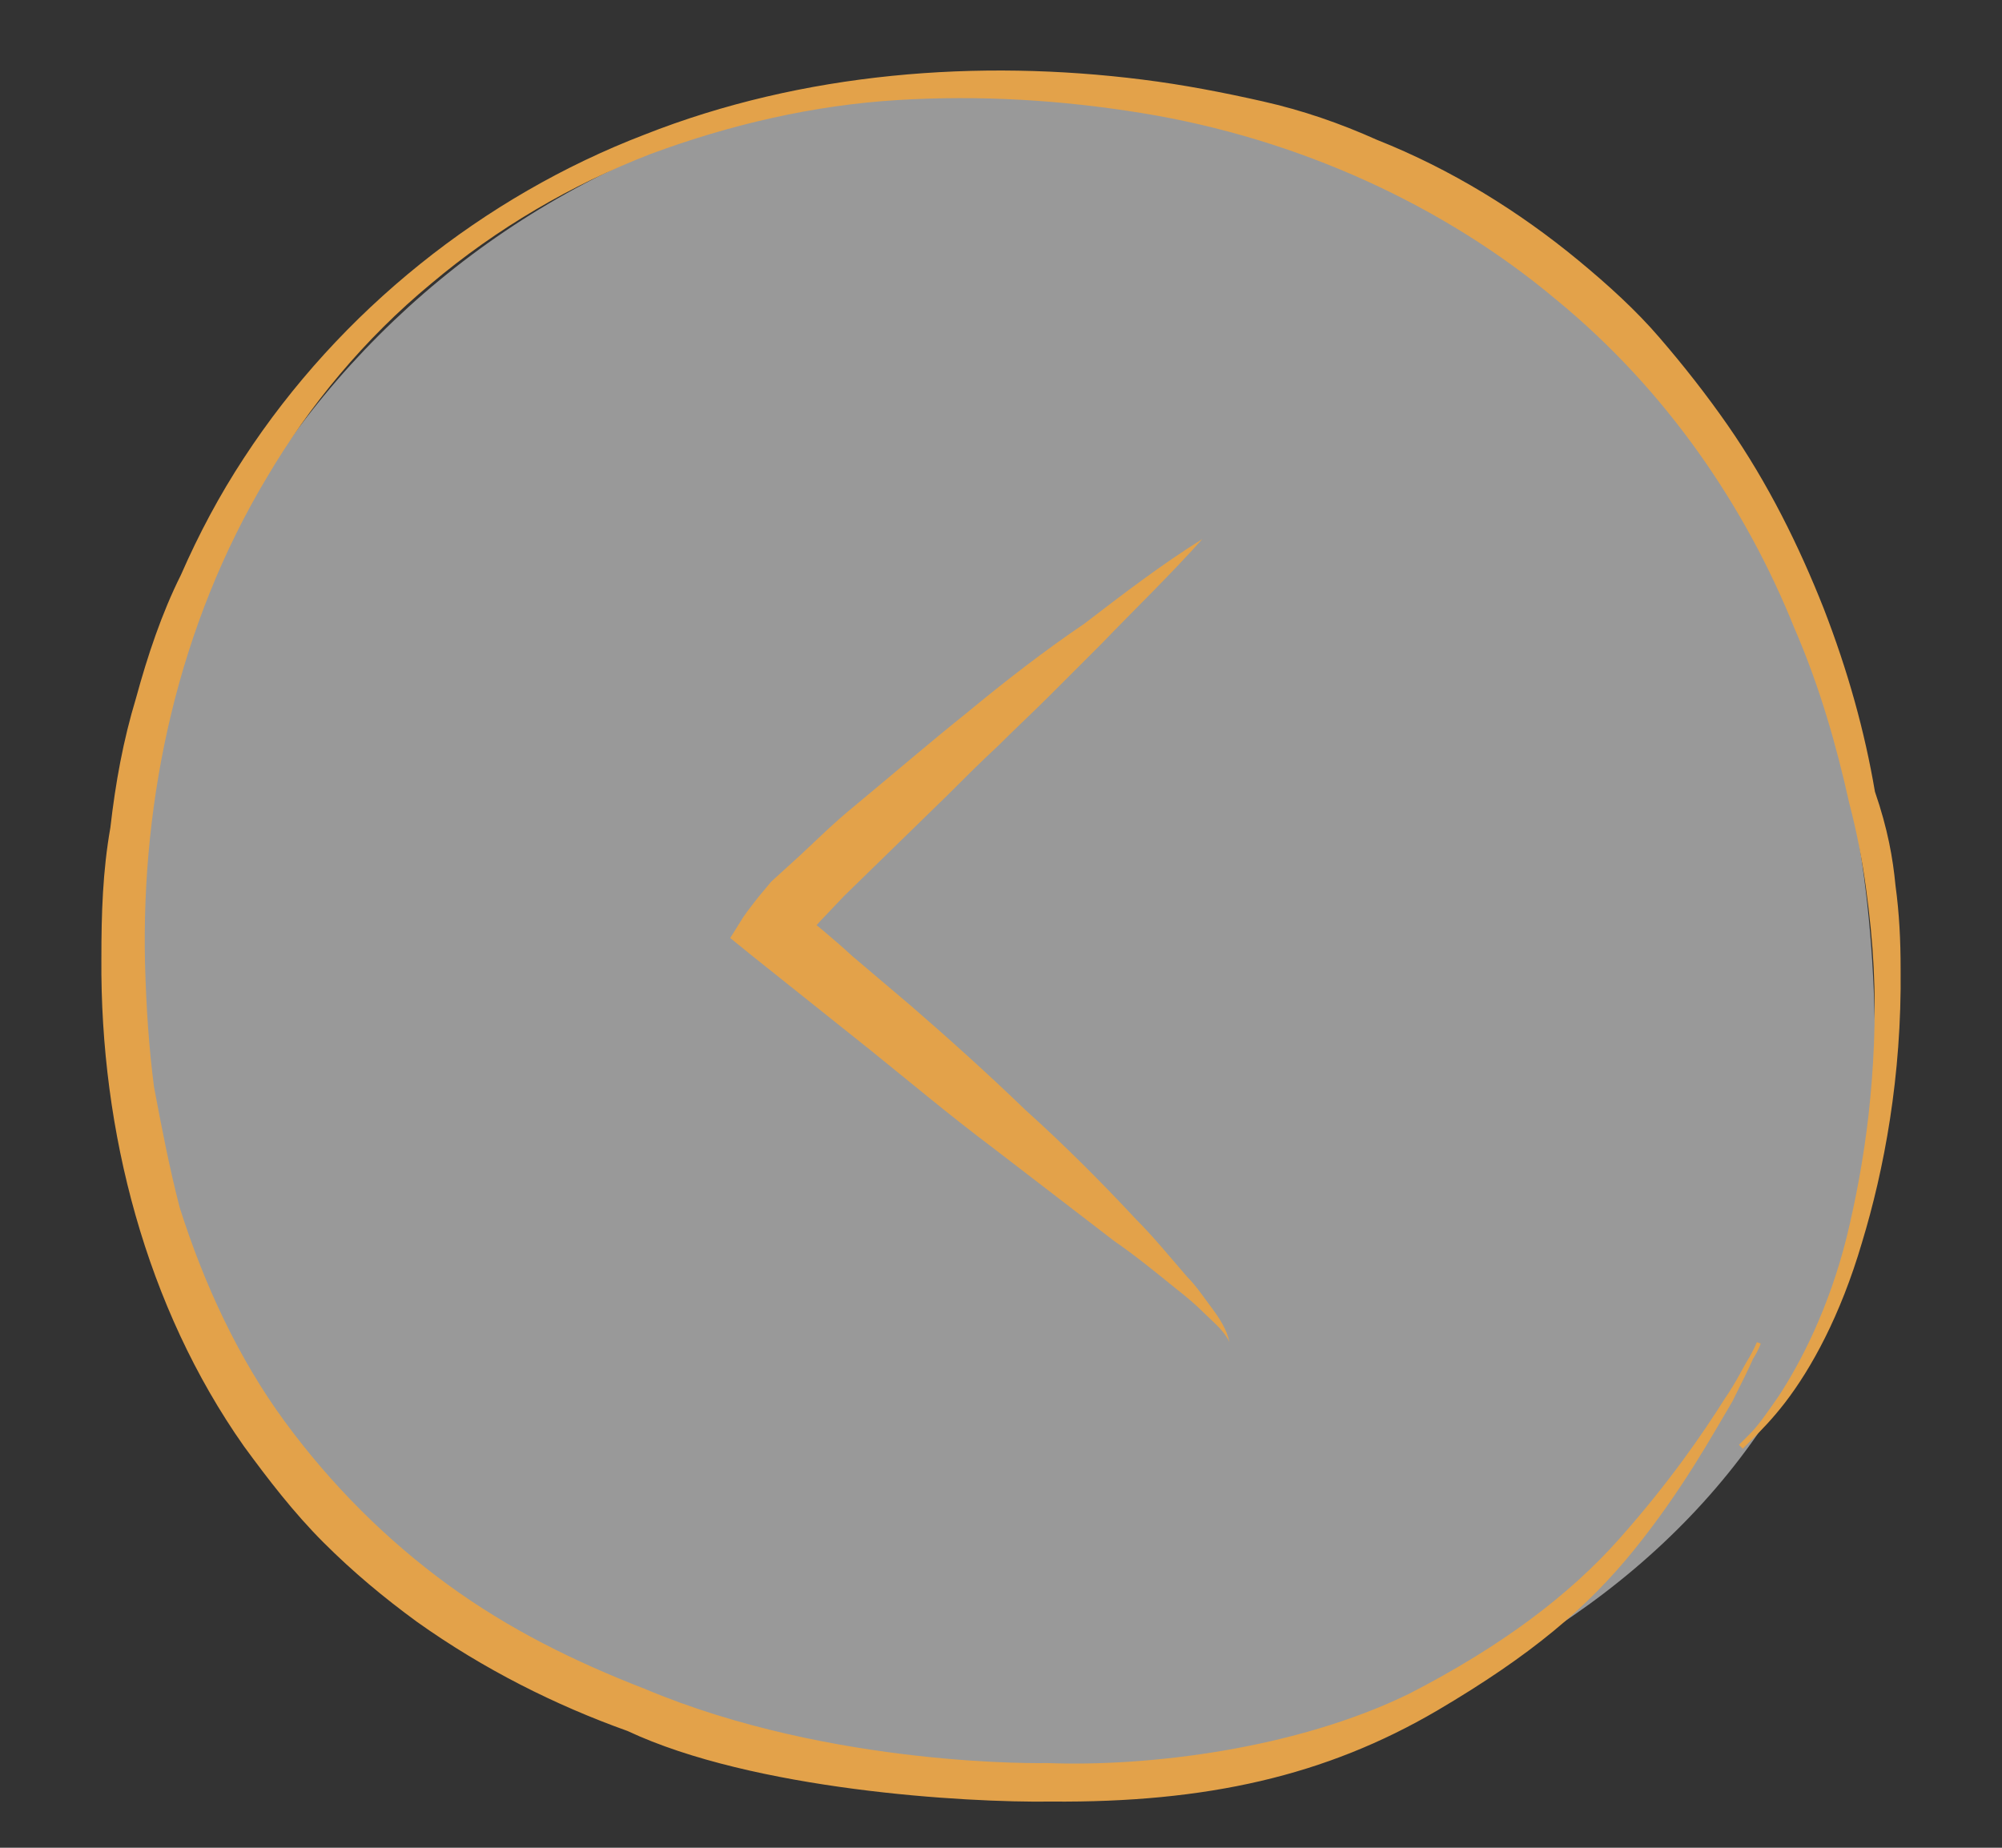 <?xml version="1.0" encoding="utf-8"?>
<!-- Generator: Adobe Illustrator 18.1.1, SVG Export Plug-In . SVG Version: 6.00 Build 0)  -->
<!DOCTYPE svg PUBLIC "-//W3C//DTD SVG 1.1//EN" "http://www.w3.org/Graphics/SVG/1.1/DTD/svg11.dtd">
<svg version="1.1" id="Layer_1" xmlns="http://www.w3.org/2000/svg" xmlns:xlink="http://www.w3.org/1999/xlink" x="0px" y="0px"
	 width="156px" height="144px" viewBox="-101 0 156 144" enable-background="new -101 0 156 144" xml:space="preserve">
<rect x="-101" y="0" width="156" height="144" fill="#333333" stroke="none"/>
<path opacity="0.5" fill="#FFFFFF" d="M45.1,81.7c0,36.6-33.1,57.5-69.7,57.5S-90.9,109.6-90.9,73S-61.2,6.7-24.6,6.7
	S45.1,32,45.1,81.7z"/>
<g>
	<path fill="#E3A24A" d="M-19.4,137.4c7.9,0.3,19.4-1.1,28.2-5.4c7.2-3.7,12.5-7.7,16.4-12.1s6.5-8.2,8.2-10.9
		c0.9-1.3,1.4-2.4,1.9-3.2c0.4-0.7,0.6-1.2,0.6-1.2l0.3,0.1c0,0-0.1,0.4-0.6,1.2c-0.3,0.7-0.9,1.9-1.6,3.3
		c-1.6,2.7-3.9,6.9-7.6,11.5S18.3,129,11,133.3c-8.7,5.1-18,7.2-30.1,7.1c-6.7,0.1-23.2-0.9-33-5.5c-5.6-2-11.2-4.8-16.4-8.5
		c-2.6-1.9-5-3.9-7.3-6.2c-2.3-2.3-4.3-4.9-6.2-7.5c-7.6-10.8-11.2-24.5-11.1-38c0-3.5,0.1-6.8,0.7-10.2c0.4-3.5,1-6.8,2-10.1
		c0.9-3.3,2-6.6,3.5-9.6c1.4-3.2,3-6.2,4.9-9.1c7.5-11.5,18.7-20.4,31.2-25.2C-38.4,5.6-24.7,4.6-12,6.2c3.2,0.4,6.3,1,9.4,1.7
		s6,1.7,8.9,3c5.8,2.3,11.1,5.6,15.7,9.4c2.3,1.9,4.5,3.9,6.3,6c1.9,2.2,3.7,4.5,5.3,6.8c3.2,4.6,5.6,9.5,7.5,14.3
		c1.9,4.9,3.2,9.6,4,14.3c1,2.9,1.4,5.2,1.6,7.3c0.3,2.2,0.4,4.3,0.4,6.5c0.1,8.4-1.3,15.7-3,21.3c-1.7,5.8-4,9.9-6,12.5
		c-1,1.3-1.9,2.2-2.4,2.7c-0.6,0.6-0.9,0.9-0.9,0.9l-0.3-0.3c0,0,0.3-0.3,0.9-0.9c0.6-0.6,1.3-1.6,2.2-2.9c1.7-2.6,3.9-6.8,5.3-12.4
		c0.7-2.9,1.3-6,1.7-9.5c0.4-3.6,0.6-7.5,0.4-11.5c-0.1-2-0.3-4-0.6-6.2s-0.7-4.3-1.3-6.6c-1-4.5-2.3-9.1-4.3-13.7
		c-3.7-9.2-9.8-18.4-18.6-25.6C11.6,16.1,0.3,10.8-12.1,8.8c-6.2-1-12.5-1.4-19-1c-6.5,0.4-13,1.9-19.2,4.2
		c-6.2,2.4-12,5.8-17.1,10.1c-5.2,4.3-9.5,9.5-12.8,15.1c-6.9,11.5-9.8,24.9-9.5,37.9c0.1,3.5,0.3,6.5,0.7,9.6
		c0.6,3.2,1.2,6.3,2,9.4c1.9,6,4.6,11.8,8.2,16.7s7.9,9.2,12.7,12.7s9.9,6,15.3,8.1C-36.1,137.8-19.4,137.4-19.4,137.4z"/>
	<path fill="#E3A24A" d="M-7.3,42c-2.6,2.9-5.3,5.5-7.9,8.2l-4,4c-1.3,1.3-2.7,2.6-4,3.9c-1.4,1.3-2.7,2.6-4,3.9l-4,3.9l-4,3.9
		l-1.9,2l-0.9,1c-0.1,0.1-0.3,0.3-0.3,0.4c-0.1,0.1-0.1,0.3-0.3,0.3l-0.6-2.9c1.6,1.3,3.2,2.6,4.6,3.9l4.6,3.9c3,2.6,6,5.3,8.9,8.1
		c3,2.7,5.9,5.6,8.6,8.5c1.4,1.4,2.7,3,4,4.5c0.7,0.7,1.3,1.6,1.9,2.4s1.2,1.7,1.4,2.7c-0.4-0.9-1.3-1.6-1.9-2.2
		c-0.7-0.7-1.4-1.3-2.3-2c-1.6-1.3-3.2-2.6-4.8-3.7l-9.5-7.3c-3.2-2.4-6.3-5-9.4-7.5l-9.4-7.5l-1.6-1.3l1-1.6
		c0.4-0.6,0.9-1.2,1.2-1.6l1-1.2l2.2-2c1.4-1.3,2.7-2.6,4.3-3.9c2.9-2.4,5.8-4.9,8.8-7.3c2.9-2.4,6-4.8,9.1-6.9
		C-13.5,46.3-10.5,44-7.3,42z"/>
</g>
</svg>
